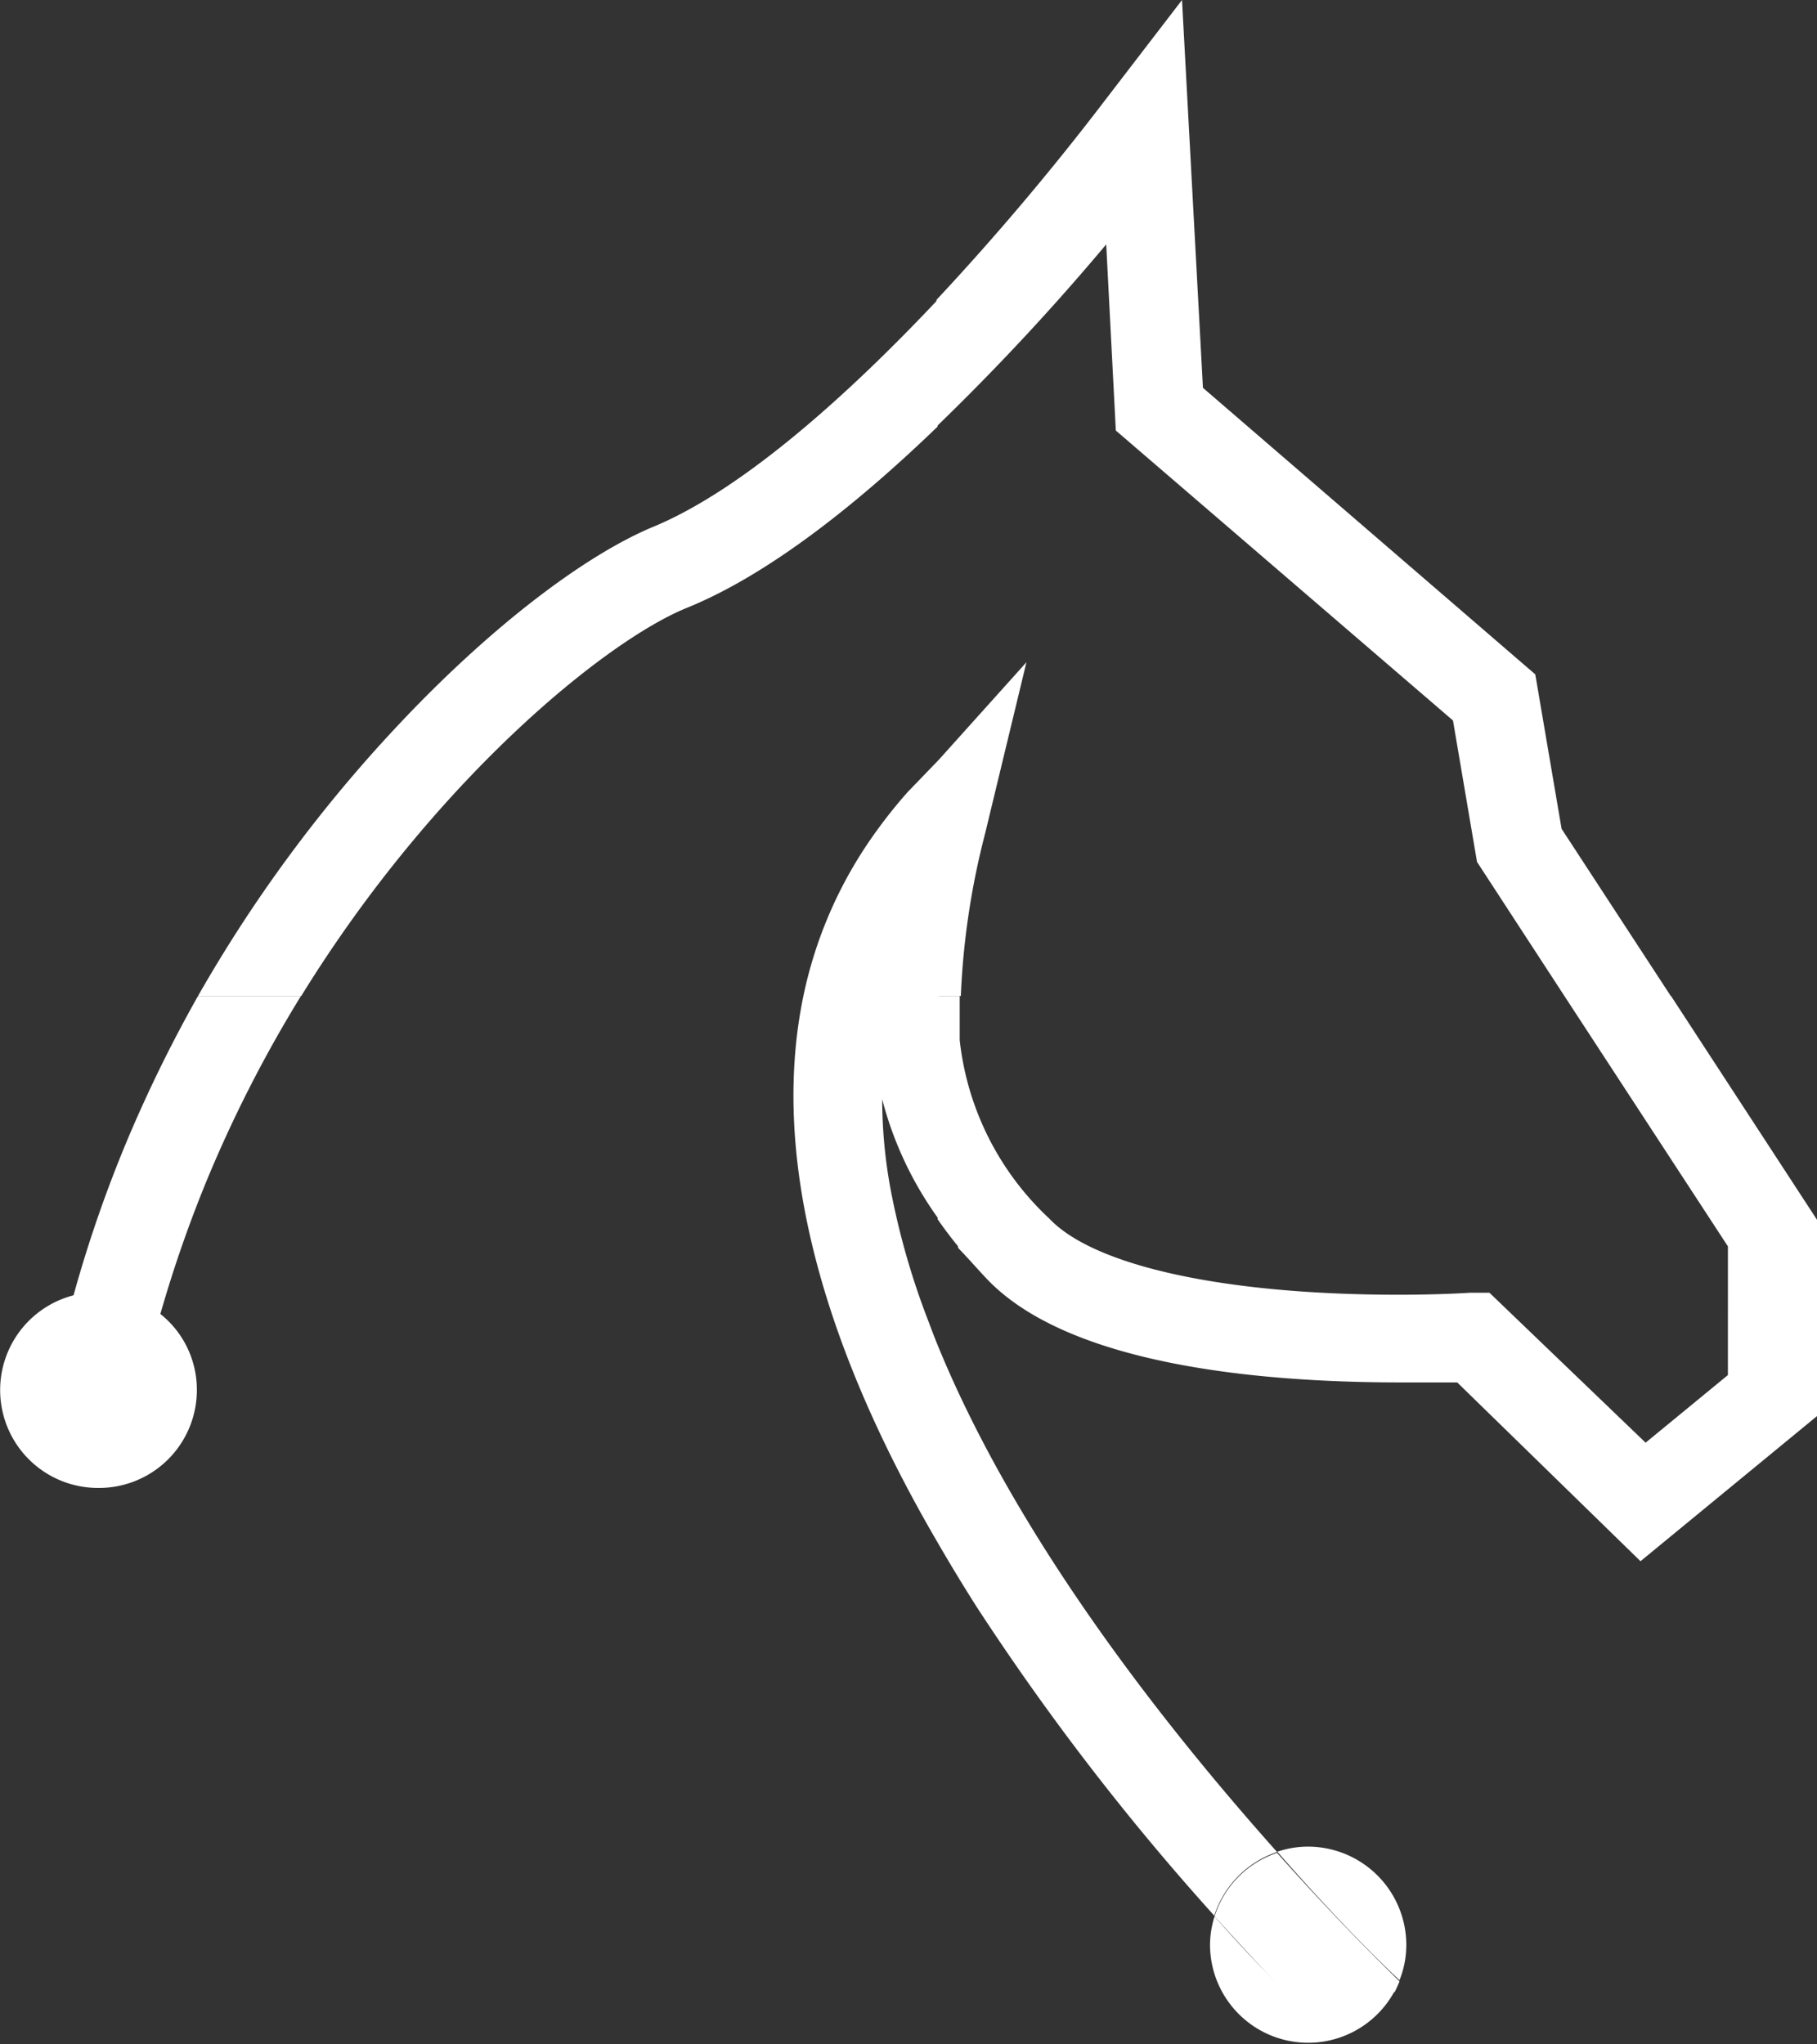 <svg id="Calque_1" data-name="Calque 1" xmlns="http://www.w3.org/2000/svg" viewBox="0 0 64.24 72.26"><rect x="0" y="0" width="64.24" height="72.26" fill="#333333" stroke="none"/><defs><style>.cls-1{fill:#fff;}</style></defs><g id="Groupe_35068" data-name="Groupe 35068"><path id="Tracé_24205" data-name="Tracé 24205" class="cls-1" d="M31.49,42.09a17.57,17.57,0,0,1-.3-3.23h0A17.57,17.57,0,0,0,31.49,42.09Z"/><path id="Tracé_24209" data-name="Tracé 24209" class="cls-1" d="M24.28,21.49c2.91-1.18,6.06-3.7,8.87-6.41V10.6c-3.06,3.25-6.81,6.66-10,8-2.56,1.05-6,3.73-9.21,7.18A50.38,50.38,0,0,0,7,35.21h3.65C15.36,27.57,21.42,22.65,24.28,21.49Z"/><path id="Union_171" data-name="Union 171" class="cls-1" d="M51.52,48.87c-.47,0-1.16,0-2,0-5.1,0-11.79-.64-14.65-3.68-.34-.36-.65-.72-1-1.08V35.78a10.13,10.13,0,0,0,3.23,7.3c1.59,1.68,6.21,2.69,12.36,2.69,1.49,0,2.49-.07,2.5-.07l.7,0L58.18,51l2.91-2.39V44.06l-5.78-8.85h3.77l5.16,7.91v6.94L58,55.19ZM33.15,43.1V35.21h.78v8.92C33.65,43.79,33.39,43.45,33.15,43.1Zm22.16-7.89-3.09-4.74-.85-5L39.45,15.22l-.34-6.58a84.45,84.45,0,0,1-6,6.44V10.6a92.93,92.93,0,0,0,6-7.11L41.79,0l.74,13.71L54.28,23.84l.93,5.46,3.86,5.91Z"/><path id="Tracé_24211" data-name="Tracé 24211" class="cls-1" d="M10.64,35.21H7a49.16,49.16,0,0,0-2.57,5.26,45.75,45.75,0,0,0-1.83,5.32,3.46,3.46,0,0,0,.89,6.81h0a3.46,3.46,0,0,0,3.47-3.46h0a3.42,3.42,0,0,0-1.29-2.69,44.85,44.85,0,0,1,1.66-4.77A46,46,0,0,1,10.64,35.21Z"/><path id="Tracé_24215" data-name="Tracé 24215" class="cls-1" d="M31.19,38.86h0a12.61,12.61,0,0,0,2,4.24V35.21h.78a27.27,27.27,0,0,1,.86-5.75l1.46-6.05-3.1,3.45h0L32.09,28c-.39.44-.75.89-1.09,1.36a15.21,15.21,0,0,0-2.59,5.82c-1.14,5.43.45,12,4.74,19.35.44.76.9,1.52,1.39,2.29a87.94,87.94,0,0,0,8.39,10.9,3.51,3.51,0,0,1,2.22-2.25c-3.87-4.34-9.17-11-12-17.92-.12-.29-.23-.59-.34-.88a26.63,26.63,0,0,1-1.32-4.61A17.57,17.57,0,0,1,31.19,38.86Z"/><path id="Tracé_24216" data-name="Tracé 24216" class="cls-1" d="M31.19,38.86a12.61,12.61,0,0,0,2,4.24h0A12.61,12.61,0,0,1,31.19,38.86Z"/><path id="Tracé_24217" data-name="Tracé 24217" class="cls-1" d="M32.81,46.7a26.63,26.63,0,0,1-1.32-4.61A26.63,26.63,0,0,0,32.81,46.7Z"/><path id="Tracé_24218" data-name="Tracé 24218" class="cls-1" d="M33.15,26.86h0L32.09,28c-.38.44-.75.89-1.08,1.36.33-.47.7-.92,1.08-1.36Z"/><path id="Tracé_24219" data-name="Tracé 24219" class="cls-1" d="M49.48,70a3.35,3.35,0,0,0,.24-1.25,3.48,3.48,0,0,0-3.47-3.47,3.37,3.37,0,0,0-1.09.18C47.17,67.76,48.8,69.38,49.48,70Z"/><path id="Tracé_24220" data-name="Tracé 24220" class="cls-1" d="M42.94,67.75a3.37,3.37,0,0,0-.16,1,3.47,3.47,0,0,0,6.53,1.63H45.42C44.71,69.69,43.86,68.79,42.94,67.75Z"/><path id="Tracé_24221" data-name="Tracé 24221" class="cls-1" d="M42.94,67.75c.92,1,1.77,1.94,2.48,2.67h3.89c.06-.12.12-.25.17-.38-.68-.66-2.31-2.27-4.33-4.54A3.47,3.47,0,0,0,42.94,67.75Z"/></g></svg>